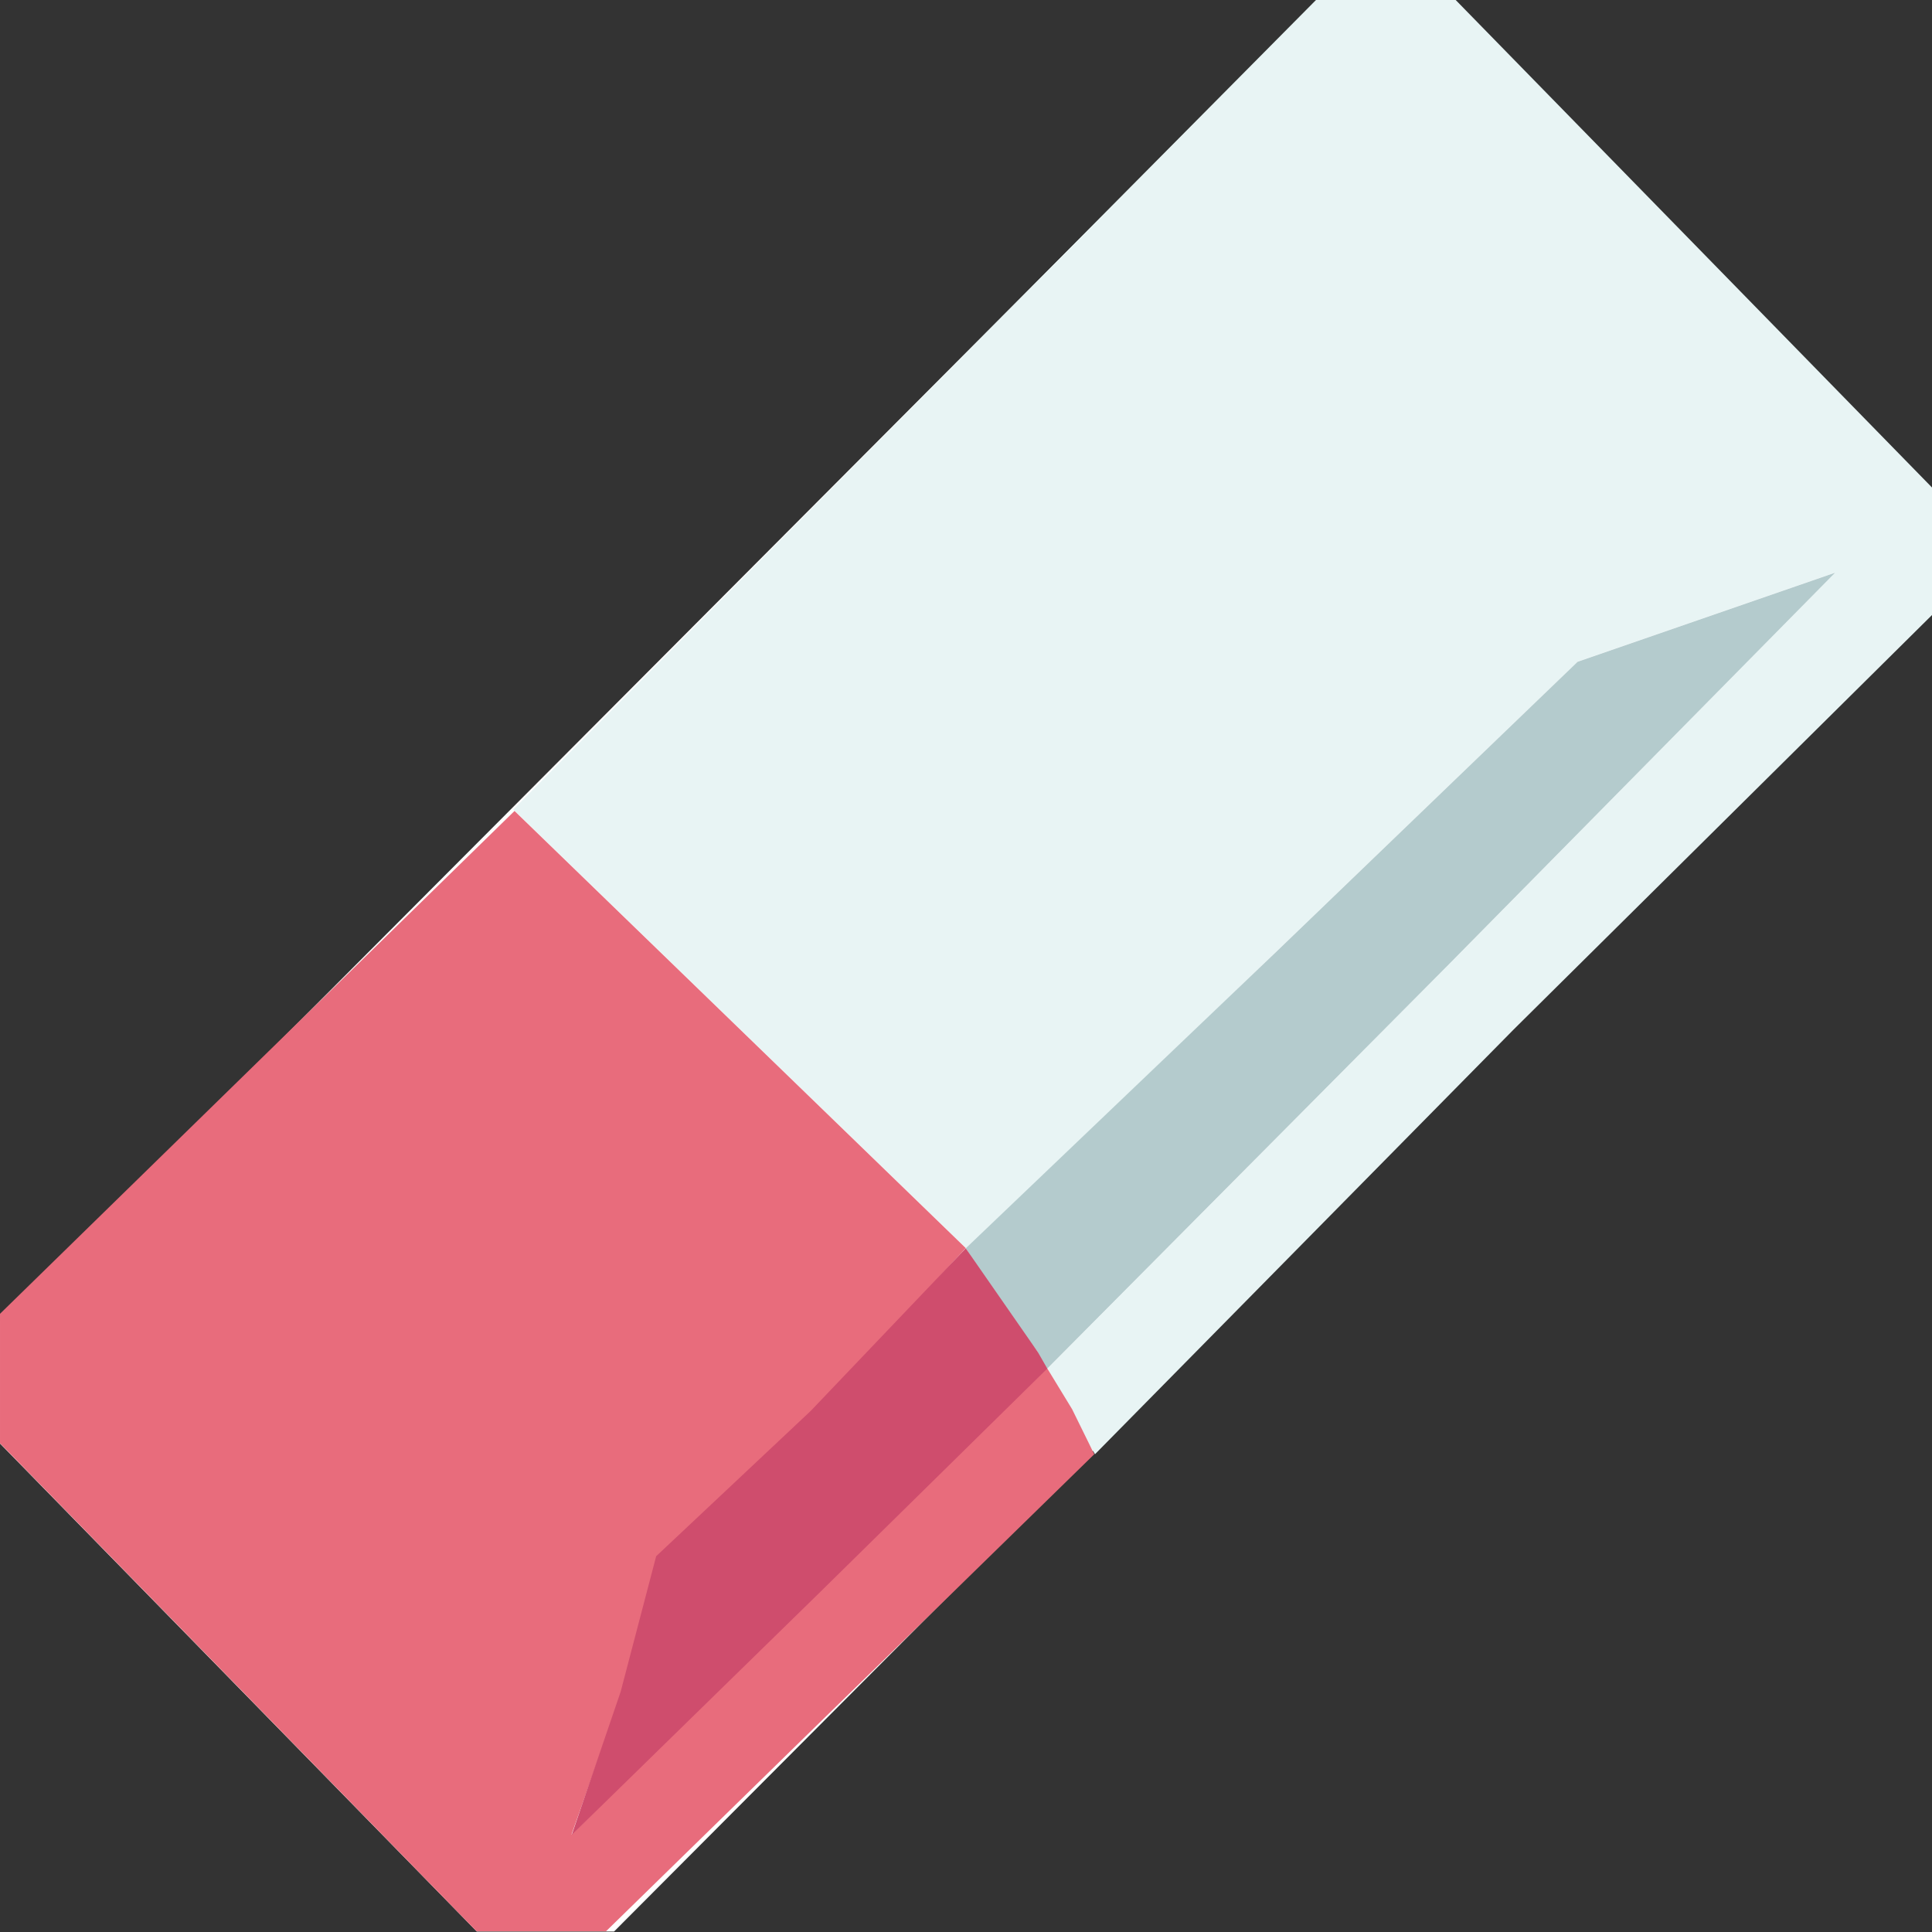 <?xml version="1.0" encoding="UTF-8" standalone="no"?>
<svg
   xmlns:dc="http://purl.org/dc/elements/1.1/"
   xmlns:cc="http://creativecommons.org/ns#"
   xmlns:rdf="http://www.w3.org/1999/02/22-rdf-syntax-ns#"
   xmlns:svg="http://www.w3.org/2000/svg"
   xmlns="http://www.w3.org/2000/svg"
   xmlns:sodipodi="http://sodipodi.sourceforge.net/DTD/sodipodi-0.dtd"
   xmlns:inkscape="http://www.inkscape.org/namespaces/inkscape"
   width="7.938mm"
   height="7.938mm"
   viewBox="0 0 7.938 7.938"
   version="1.1"
   id="svg8"
   inkscape:version="1.0.2-2 (e86c870879, 2021-01-15)"
   sodipodi:docname="clear.svg">
  <rect x="0" y="0" width="7.938" height="7.938" fill="#333333" stroke="none"/>
  <defs
     id="defs2" />
  <sodipodi:namedview
     id="base"
     pagecolor="#ffffff"
     bordercolor="#666666"
     borderopacity="1.0"
     inkscape:pageopacity="0.0"
     inkscape:pageshadow="2"
     inkscape:zoom="16.000001"
     inkscape:cx="14.58824"
     inkscape:cy="15.52313"
     inkscape:document-units="mm"
     inkscape:current-layer="layer1"
     inkscape:document-rotation="0"
     showgrid="false"
     inkscape:window-width="1827"
     inkscape:window-height="1024"
     inkscape:window-x="93"
     inkscape:window-y="0"
     inkscape:window-maximized="0" />
  <g
     inkscape:label="Warstwa 1"
     inkscape:groupmode="layer"
     id="layer1"
     transform="translate(-91.912,-103.88)">
    <g
       id="g84"
       transform="translate(-8.552,-8.056)">
      <path
         style="fill:#ffffff;stroke-width:0.265"
         d="m 105.694,117.156 2.707,-2.716 v -0.249 -0.249 l -0.98,-1.003 -0.98,-1.003 h -0.282 -0.282 l -2.707,2.716 -2.707,2.716 v 0.249 0.249 l 0.98,1.003 0.98,1.003 h 0.282 0.282 z"
         id="path94"
         sodipodi:nodetypes="ccccccccccccccccc" />
      <path
         style="fill:#e8f4f4;stroke-width:0.265"
         d="m 104.838,117.702 -0.07,-0.143 1.716,-1.728 1.521,-1.543 -0.529,0.183 -0.529,0.183 -1.255,1.207 -1.255,1.207 -0.932,-0.903 -0.932,-0.903 1.65,-1.664 1.65,-1.664 h 0.285 0.285 l 0.98,1.003 0.98,1.003 v 0.261 0.261 l -1.72,1.704 -1.72,1.745 z"
         id="path92"
         sodipodi:nodetypes="ccccccccccccccccccccc" />
      <path
         style="fill:#b4cbcd;stroke-width:0.265"
         d="m 104.581,117.297 -0.149,-0.232 1.269,-1.212 1.245,-1.198 0.529,-0.183 0.529,-0.183 -1.579,1.601 -1.658,1.669 -0.032,-0.03 -0.007,-0.038 z"
         id="path90"
         sodipodi:nodetypes="ccccccccccc" />
      <path
         style="fill:#e86c7c;stroke-width:0.265"
         d="m 101.444,118.869 -0.98,-1.003 v -0.266 -0.266 l 1.057,-1.033 1.057,-1.033 0.927,0.898 0.927,0.898 -0.623,0.676 -0.623,0.676 -0.187,0.529 -0.187,0.529 1.061,-1.052 0.893,-0.865 0.103,0.169 0.091,0.185 -1.003,0.98 -1.003,0.98 h -0.266 -0.266 z"
         id="path88"
         sodipodi:nodetypes="ccccccccccccccccccccc" />
      <path
         style="fill:#cf4d6d;stroke-width:0.265"
         d="m 103.014,118.887 0.146,-0.557 0.635,-0.597 0.637,-0.668 0.296,0.426 0.039,0.068 -0.932,0.917 -1.022,0.999 z"
         id="path86"
         sodipodi:nodetypes="ccccccccc" />
    </g>
    <path
       style="fill:#000000;stroke-width:0.265"
       id="path70"
       d="" />
  </g>
</svg>
